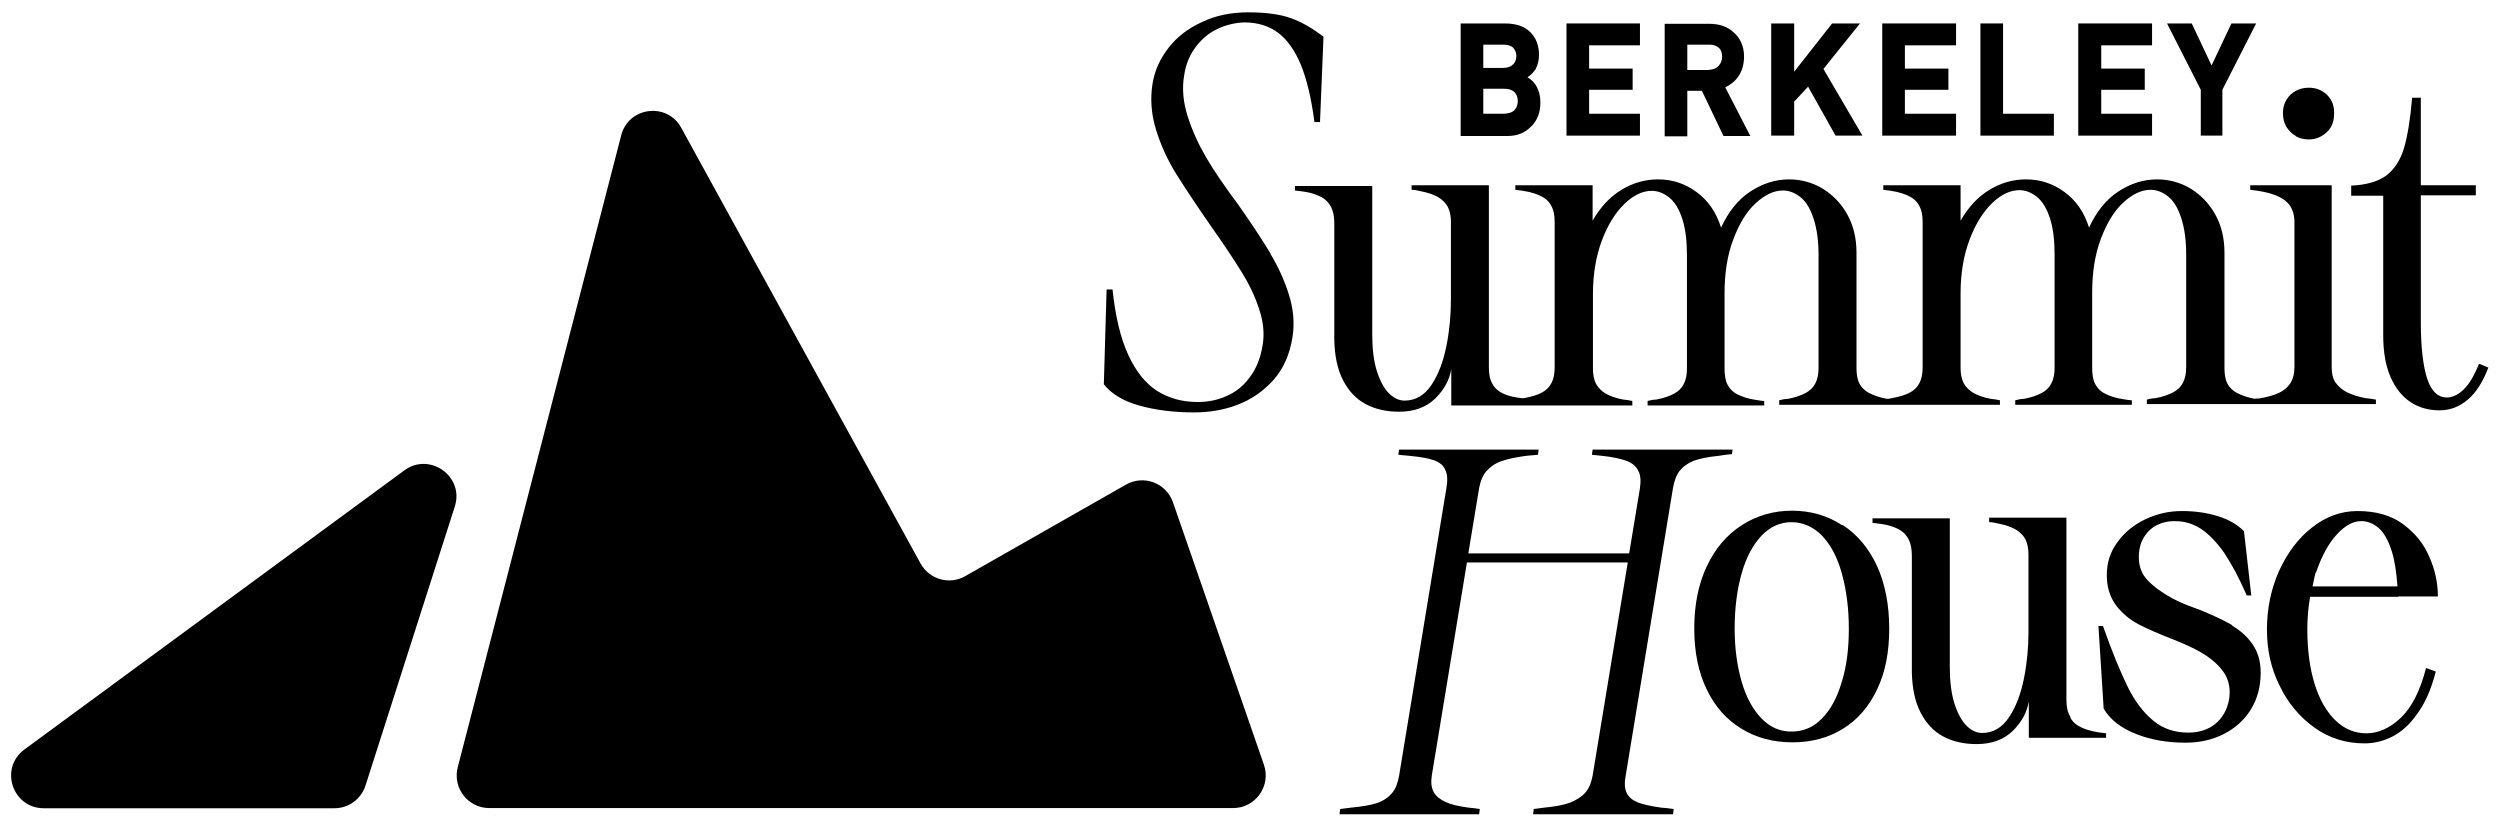 <svg width="199" height="65" viewBox="0 0 199 65" fill="none" xmlns="http://www.w3.org/2000/svg">
<path d="M54.23 10.179L73.276 44.854C73.974 46.119 75.573 46.584 76.838 45.857L89.632 38.573C91.043 37.774 92.831 38.443 93.369 39.984L100.609 60.876C101.191 62.562 99.94 64.322 98.152 64.322H38.95C37.249 64.322 36.013 62.722 36.435 61.08L49.447 10.775C50.029 8.492 53.111 8.114 54.23 10.179Z" fill="black"/>
<path d="M36.202 40.318L29.093 62.533C28.744 63.609 27.755 64.336 26.621 64.336H3.49C0.974 64.336 -0.072 61.138 1.948 59.655L32.189 37.439C34.21 35.956 36.973 37.934 36.202 40.318Z" fill="black"/>
<path d="M121.867 10.077C122.365 9.607 122.615 8.971 122.615 8.142C122.615 7.644 122.504 7.202 122.255 6.787C122.088 6.511 121.867 6.317 121.589 6.151C121.645 6.096 121.7 6.068 121.783 6.013C121.977 5.847 122.116 5.681 122.227 5.515C122.421 5.156 122.504 4.769 122.504 4.382C122.504 3.636 122.282 3.027 121.811 2.558C121.34 2.088 120.675 1.866 119.761 1.866H116.269V10.823H120.038C120.758 10.823 121.396 10.574 121.867 10.077ZM120.814 8.059C120.814 8.335 120.73 8.556 120.564 8.75C120.398 8.943 120.121 9.026 119.733 9.054H118.07V7.064H119.733C120.121 7.064 120.398 7.174 120.564 7.34C120.73 7.534 120.814 7.755 120.814 8.031V8.059ZM120.426 5.128C120.259 5.322 119.982 5.405 119.622 5.405H118.07V3.553H119.622C120.01 3.553 120.287 3.636 120.453 3.802C120.62 3.995 120.703 4.216 120.703 4.465C120.703 4.714 120.62 4.935 120.453 5.128H120.426Z" fill="black"/>
<path d="M130.54 9.054H126.494V7.147H129.958V5.46H126.494V3.608H130.54V1.866H124.693V10.796H130.54V9.054Z" fill="black"/>
<path d="M134.309 7.229H135.473L137.108 10.657L137.191 10.823H139.325L137.33 6.953C138.299 6.483 138.826 5.654 138.826 4.493C138.826 3.636 138.493 2.972 137.911 2.502C137.44 2.088 136.803 1.894 136.027 1.894H132.508V10.851H134.309V7.229ZM134.309 3.553H135.999C136.332 3.553 136.581 3.608 136.775 3.774C136.969 3.912 137.08 4.161 137.08 4.493C137.08 4.797 136.997 5.018 136.803 5.239C136.609 5.46 136.332 5.543 135.944 5.571H134.309V3.553Z" fill="black"/>
<path d="M142.816 8.086L143.925 6.898L146.031 10.657L146.114 10.796H148.248L145.144 5.488L148.054 1.866H145.837L142.816 5.709V1.866H140.987V10.796H142.816V8.086Z" fill="black"/>
<path d="M155.702 9.054H151.629V7.147H155.093V5.46H151.629V3.608H155.702V1.866H149.827V10.796H155.702V9.054Z" fill="black"/>
<path d="M163.489 9.054H159.443V1.866H157.642V10.796H163.489V9.054Z" fill="black"/>
<path d="M171.304 9.054H167.258V7.147H170.722V5.46H167.258V3.608H171.304V1.866H165.429V10.796H171.304V9.054Z" fill="black"/>
<path d="M175.183 10.796H176.901V7.147L179.589 1.866H177.622L176.042 5.211L174.463 1.866H172.495L175.183 7.147V10.796Z" fill="black"/>
<path d="M189.094 31.805C188.845 31.75 188.596 31.722 188.319 31.695C187.709 31.584 187.21 31.418 186.822 31.225C186.434 31.031 186.129 30.755 185.908 30.451C185.686 30.119 185.603 29.732 185.603 29.234V14.749H179.118V15.108C179.922 15.191 180.559 15.329 181.086 15.523C181.585 15.716 181.973 15.965 182.25 16.325C182.499 16.684 182.638 17.126 182.638 17.679V29.234C182.638 29.732 182.527 30.147 182.333 30.478C182.111 30.81 181.806 31.087 181.391 31.28C180.975 31.474 180.449 31.612 179.811 31.722H179.562L179.506 31.75C178.897 31.64 178.426 31.474 178.065 31.28C177.705 31.087 177.428 30.81 177.289 30.506C177.123 30.174 177.068 29.76 177.068 29.262V20.112C177.068 18.951 176.818 17.928 176.32 17.043C175.821 16.159 175.156 15.495 174.352 14.998C173.548 14.528 172.662 14.279 171.719 14.279C170.611 14.279 169.586 14.611 168.616 15.246C167.646 15.882 166.87 16.85 166.288 18.121C165.9 16.877 165.235 15.937 164.32 15.274C163.406 14.611 162.408 14.279 161.272 14.279C160.247 14.279 159.277 14.555 158.363 15.108C157.448 15.661 156.672 16.49 156.062 17.569V14.749H149.911V15.108C150.714 15.191 151.324 15.329 151.767 15.523C152.211 15.716 152.543 15.965 152.737 16.325C152.959 16.684 153.042 17.126 153.042 17.679V29.234C153.042 29.732 152.959 30.174 152.793 30.478C152.626 30.81 152.377 31.059 152.017 31.252C151.656 31.446 151.185 31.584 150.576 31.695L150.299 31.75H150.215C149.606 31.64 149.135 31.474 148.774 31.28C148.414 31.087 148.137 30.81 147.998 30.506C147.832 30.174 147.777 29.76 147.777 29.262V20.112C147.777 18.951 147.527 17.928 147.029 17.043C146.53 16.159 145.865 15.495 145.061 14.998C144.257 14.528 143.371 14.279 142.428 14.279C141.32 14.279 140.295 14.611 139.325 15.246C138.355 15.882 137.579 16.85 136.997 18.121C136.609 16.877 135.944 15.937 135.03 15.274C134.115 14.611 133.117 14.279 131.981 14.279C130.956 14.279 129.986 14.555 129.072 15.108C128.157 15.661 127.381 16.49 126.772 17.569V14.749H120.62V15.108C121.423 15.191 122.033 15.329 122.476 15.523C122.92 15.716 123.252 15.965 123.446 16.325C123.668 16.684 123.751 17.126 123.751 17.679V29.234C123.751 29.732 123.668 30.174 123.502 30.478C123.335 30.81 123.086 31.059 122.726 31.252C122.365 31.446 121.894 31.584 121.285 31.695H121.146C120.592 31.64 120.121 31.529 119.788 31.391C119.345 31.197 119.012 30.948 118.818 30.589C118.597 30.23 118.514 29.787 118.514 29.234V14.749H112.362V15.108C112.611 15.108 112.86 15.163 113.082 15.219C113.664 15.329 114.135 15.495 114.468 15.689C114.8 15.882 115.077 16.159 115.244 16.463C115.41 16.794 115.493 17.181 115.493 17.679V23.844C115.493 25.088 115.382 26.304 115.133 27.548C114.883 28.792 114.495 29.815 113.941 30.644C113.387 31.474 112.666 31.888 111.807 31.888C111.364 31.888 110.948 31.695 110.56 31.308C110.172 30.921 109.84 30.312 109.59 29.511C109.341 28.709 109.23 27.742 109.23 26.581V14.804H103.078V15.163L103.743 15.246C104.353 15.329 104.824 15.495 105.184 15.689C105.545 15.882 105.794 16.159 105.96 16.49C106.127 16.822 106.21 17.264 106.21 17.762V27.05C106.237 28.322 106.459 29.4 106.902 30.257C107.346 31.114 107.928 31.75 108.704 32.165C109.48 32.579 110.366 32.773 111.364 32.773C112.583 32.773 113.525 32.413 114.246 31.722C114.966 31.004 115.382 30.23 115.521 29.373V32.275H129.931V31.916C129.709 31.861 129.46 31.833 129.21 31.805C128.628 31.695 128.157 31.529 127.825 31.335C127.492 31.142 127.215 30.865 127.049 30.561C126.882 30.23 126.799 29.843 126.799 29.345V23.401C126.799 21.798 127.049 20.36 127.52 19.116C127.991 17.872 128.6 16.905 129.321 16.214C130.041 15.523 130.762 15.191 131.482 15.191C131.981 15.191 132.452 15.384 132.896 15.744C133.339 16.103 133.672 16.684 133.921 17.458C134.17 18.232 134.281 19.2 134.281 20.333V29.345C134.281 29.843 134.198 30.23 134.032 30.561C133.866 30.893 133.616 31.142 133.256 31.335C132.896 31.529 132.425 31.695 131.843 31.805C131.621 31.805 131.372 31.861 131.15 31.916V32.275H140.433V31.916C140.212 31.916 139.99 31.861 139.768 31.833C139.159 31.75 138.687 31.584 138.299 31.391C137.912 31.197 137.662 30.921 137.496 30.589C137.33 30.257 137.274 29.815 137.274 29.317V23.374C137.274 21.743 137.496 20.305 137.967 19.061C138.438 17.817 139.02 16.85 139.74 16.186C140.461 15.523 141.181 15.163 141.93 15.163C142.428 15.163 142.9 15.357 143.343 15.716C143.786 16.076 144.119 16.656 144.368 17.43C144.618 18.204 144.756 19.144 144.756 20.278V29.29C144.756 29.787 144.673 30.174 144.507 30.506C144.341 30.838 144.091 31.087 143.731 31.28C143.371 31.474 142.9 31.64 142.318 31.75C142.096 31.75 141.847 31.805 141.625 31.861V32.22H159.194V31.861C158.972 31.805 158.723 31.778 158.473 31.75C157.891 31.64 157.42 31.474 157.088 31.28C156.755 31.087 156.478 30.81 156.312 30.506C156.146 30.174 156.062 29.787 156.062 29.29V23.346C156.062 21.743 156.312 20.305 156.783 19.061C157.254 17.817 157.864 16.85 158.584 16.159C159.305 15.467 160.025 15.136 160.746 15.136C161.245 15.136 161.716 15.329 162.159 15.689C162.602 16.048 162.935 16.628 163.184 17.403C163.434 18.177 163.545 19.144 163.545 20.278V29.29C163.545 29.787 163.461 30.174 163.295 30.506C163.129 30.838 162.879 31.087 162.519 31.28C162.159 31.474 161.688 31.64 161.106 31.75C160.884 31.75 160.635 31.805 160.413 31.861V32.22H169.697V31.861C169.475 31.861 169.253 31.805 169.031 31.778C168.422 31.695 167.951 31.529 167.563 31.335C167.175 31.142 166.925 30.865 166.759 30.534C166.593 30.202 166.537 29.76 166.537 29.262V23.319C166.537 21.688 166.759 20.25 167.23 19.006C167.701 17.762 168.283 16.794 169.004 16.131C169.724 15.467 170.445 15.108 171.193 15.108C171.692 15.108 172.163 15.302 172.606 15.661C173.05 16.02 173.382 16.601 173.632 17.375C173.881 18.149 174.019 19.089 174.019 20.222V29.234C174.019 29.732 173.936 30.119 173.77 30.451C173.604 30.782 173.354 31.031 172.994 31.225C172.634 31.418 172.163 31.584 171.581 31.695C171.359 31.695 171.11 31.75 170.888 31.805V32.165H189.122V31.805H189.094Z" fill="black"/>
<path d="M182.749 10.851C183.053 11.017 183.414 11.1 183.774 11.1C184.328 11.1 184.799 10.906 185.215 10.519C185.631 10.132 185.797 9.635 185.797 8.999C185.797 8.363 185.603 7.921 185.215 7.534C184.827 7.174 184.356 6.981 183.774 6.981C183.414 6.981 183.053 7.064 182.749 7.229C182.444 7.395 182.194 7.616 182 7.948C181.806 8.252 181.723 8.612 181.723 8.999C181.723 9.413 181.806 9.773 182 10.104C182.194 10.409 182.444 10.657 182.749 10.823V10.851Z" fill="black"/>
<path d="M197.325 28.958C196.965 29.87 196.577 30.534 196.133 30.976C195.69 31.418 195.219 31.64 194.748 31.64C194.083 31.64 193.556 31.169 193.223 30.202C192.891 29.234 192.697 27.714 192.697 25.613V15.55H197.075V14.749H192.697V7.782H192.004C191.866 9.469 191.644 10.796 191.367 11.763C191.09 12.703 190.619 13.449 189.981 13.947C189.316 14.445 188.374 14.721 187.155 14.776V15.578H189.704V26.691C189.704 28.018 189.898 29.124 190.286 30.008C190.674 30.893 191.201 31.556 191.866 31.999C192.531 32.441 193.307 32.662 194.166 32.662C195.025 32.662 195.745 32.386 196.41 31.833C197.075 31.28 197.63 30.423 198.073 29.262L197.352 28.958H197.325Z" fill="black"/>
<path d="M146.641 41.813C145.477 41.039 144.119 40.651 142.65 40.651C141.181 40.651 139.824 41.039 138.632 41.813C137.44 42.587 136.526 43.665 135.861 45.075C135.196 46.484 134.863 48.143 134.863 50.023C134.863 51.903 135.196 53.534 135.861 54.888C136.526 56.271 137.44 57.294 138.632 58.012C139.796 58.731 141.154 59.09 142.678 59.09C144.202 59.09 145.532 58.731 146.696 58.012C147.86 57.294 148.774 56.243 149.412 54.888C150.077 53.506 150.382 51.903 150.382 50.023C150.382 48.143 150.049 46.457 149.412 45.047C148.747 43.637 147.86 42.559 146.668 41.785L146.641 41.813ZM146.613 54.253C146.253 55.497 145.726 56.492 145.033 57.183C144.341 57.902 143.537 58.233 142.595 58.233C141.653 58.233 140.877 57.874 140.212 57.183C139.519 56.464 138.992 55.497 138.632 54.253C138.272 53.009 138.078 51.599 138.078 50.051C138.078 48.392 138.272 46.927 138.632 45.655C138.992 44.356 139.546 43.361 140.212 42.642C140.904 41.923 141.708 41.564 142.595 41.564C143.482 41.564 144.341 41.923 145.033 42.642C145.726 43.361 146.253 44.356 146.613 45.655C146.973 46.955 147.167 48.42 147.167 50.051C147.167 51.599 147.001 53.009 146.613 54.253Z" fill="black"/>
<path d="M164.792 57.045C164.57 56.685 164.487 56.243 164.487 55.69V41.204H158.335V41.564C158.584 41.564 158.834 41.619 159.055 41.674C159.637 41.785 160.108 41.951 160.441 42.144C160.773 42.338 161.051 42.614 161.217 42.918C161.383 43.25 161.466 43.637 161.466 44.135V50.299C161.466 51.543 161.355 52.76 161.106 54.004C160.857 55.248 160.469 56.271 159.914 57.1C159.36 57.929 158.64 58.344 157.781 58.344C157.337 58.344 156.922 58.15 156.534 57.763C156.146 57.376 155.813 56.768 155.564 55.967C155.314 55.165 155.203 54.197 155.203 53.036V41.26H149.051V41.619L149.717 41.702C150.326 41.785 150.797 41.951 151.158 42.144C151.518 42.338 151.767 42.614 151.933 42.946C152.1 43.278 152.183 43.72 152.183 44.218V53.506C152.211 54.778 152.432 55.856 152.876 56.713C153.319 57.57 153.901 58.206 154.677 58.62C155.453 59.035 156.34 59.229 157.337 59.229C158.557 59.229 159.499 58.869 160.219 58.178C160.94 57.459 161.355 56.685 161.494 55.828V58.731H167.646V58.372C166.842 58.289 166.233 58.151 165.789 57.957C165.346 57.763 165.013 57.515 164.819 57.155L164.792 57.045Z" fill="black"/>
<path d="M177.705 49.774C177.04 49.387 176.209 49 175.211 48.586L174.546 48.337C174.297 48.254 174.047 48.143 173.77 48.033C173.521 47.922 173.271 47.811 172.994 47.673C172.135 47.203 171.47 46.733 170.971 46.208C170.472 45.711 170.251 45.075 170.251 44.356C170.251 43.72 170.389 43.195 170.666 42.752C170.944 42.31 171.304 41.978 171.719 41.785C172.163 41.564 172.606 41.481 173.105 41.481C173.853 41.481 174.546 41.674 175.183 42.089C175.821 42.504 176.43 43.139 177.04 43.996C177.622 44.881 178.232 45.987 178.841 47.397H179.202L178.62 42.283C178.121 41.785 177.456 41.37 176.569 41.094C175.682 40.817 174.74 40.679 173.687 40.679C172.634 40.679 171.719 40.9 170.805 41.315C169.89 41.757 169.142 42.338 168.56 43.139C167.978 43.914 167.701 44.798 167.701 45.766C167.701 46.733 167.951 47.535 168.449 48.199C168.948 48.834 169.53 49.332 170.223 49.691C170.916 50.051 171.858 50.465 173.077 50.935L173.798 51.239C174.518 51.543 175.156 51.875 175.682 52.234C176.209 52.594 176.652 53.009 176.985 53.478C177.317 53.949 177.483 54.501 177.483 55.11C177.483 55.607 177.373 56.132 177.123 56.63C176.874 57.128 176.514 57.542 176.015 57.846C175.516 58.15 174.906 58.316 174.186 58.316C173.105 58.316 172.191 58.012 171.415 57.376C170.639 56.741 169.946 55.856 169.364 54.667C168.782 53.478 168.117 51.875 167.396 49.83H167.036L167.452 56.409C167.978 57.294 168.837 57.957 170.029 58.427C171.221 58.897 172.523 59.118 173.964 59.118C175.073 59.118 176.098 58.897 177.012 58.427C177.927 57.957 178.647 57.321 179.174 56.464C179.7 55.607 179.95 54.64 179.95 53.534C179.95 52.649 179.728 51.903 179.312 51.295C178.897 50.687 178.342 50.189 177.677 49.802L177.705 49.774Z" fill="black"/>
<path d="M190.923 47.48H194.055C194.055 46.402 193.833 45.351 193.362 44.301C192.919 43.25 192.198 42.393 191.256 41.702C190.314 41.011 189.094 40.679 187.653 40.679C186.351 40.679 185.132 41.121 184.051 41.978C182.943 42.835 182.083 43.996 181.418 45.434C180.781 46.871 180.449 48.42 180.449 50.106C180.449 51.792 180.781 53.23 181.474 54.612C182.139 55.994 183.081 57.1 184.245 57.929C185.409 58.759 186.739 59.173 188.208 59.173C188.956 59.173 189.676 59.007 190.397 58.648C191.117 58.289 191.783 57.708 192.392 56.851C193.03 55.994 193.528 54.861 193.889 53.451L193.113 53.175C192.642 54.999 191.976 56.298 191.117 57.128C190.231 57.957 189.316 58.372 188.374 58.372C187.432 58.372 186.628 58.04 185.908 57.349C185.187 56.658 184.633 55.69 184.245 54.446C183.857 53.202 183.663 51.737 183.663 50.078C183.663 49.166 183.746 48.309 183.885 47.507H190.896L190.923 47.48ZM184.356 45.572C184.799 44.273 185.353 43.25 186.019 42.531C186.684 41.813 187.321 41.481 187.958 41.481C188.457 41.481 188.928 41.674 189.344 42.034C189.76 42.393 190.12 43.029 190.397 43.914C190.619 44.632 190.757 45.572 190.84 46.678H184.079C184.162 46.319 184.217 45.932 184.328 45.572H184.356Z" fill="black"/>
<path d="M101.138 20.195C100.529 19.172 99.67 17.872 98.589 16.325C97.481 14.832 96.621 13.588 96.012 12.537C95.402 11.487 94.903 10.409 94.543 9.275C94.183 8.142 94.072 7.036 94.266 5.958C94.405 5.046 94.737 4.299 95.236 3.663C95.735 3.027 96.289 2.585 96.954 2.281C97.619 1.977 98.312 1.811 99.032 1.784C100.113 1.784 101 2.06 101.748 2.613C102.469 3.166 103.078 4.023 103.549 5.156C104.02 6.317 104.381 7.81 104.63 9.717H105.073L105.351 2.917C104.464 2.253 103.632 1.756 102.773 1.452C101.942 1.148 100.806 0.982 99.365 0.982C98.007 0.982 96.76 1.231 95.679 1.756C94.571 2.253 93.684 2.945 93.019 3.802C92.354 4.659 91.911 5.598 91.744 6.649C91.55 7.838 91.633 9.082 92.021 10.326C92.409 11.597 92.964 12.786 93.656 13.892C94.349 14.998 95.264 16.38 96.4 18.011C97.453 19.504 98.257 20.72 98.838 21.66C99.42 22.6 99.891 23.567 100.224 24.59C100.557 25.585 100.667 26.553 100.501 27.493C100.335 28.516 100.002 29.345 99.476 30.036C98.977 30.727 98.34 31.225 97.619 31.529C96.899 31.861 96.123 31.999 95.319 31.999C94.1 31.999 93.019 31.695 92.105 31.114C91.19 30.534 90.414 29.566 89.805 28.239C89.195 26.912 88.779 25.171 88.558 23.042H88.086L87.865 30.589C88.447 31.335 89.389 31.916 90.663 32.275C91.938 32.635 93.407 32.828 95.042 32.828C96.261 32.828 97.425 32.635 98.506 32.22C99.587 31.805 100.529 31.169 101.332 30.285C102.136 29.4 102.663 28.239 102.884 26.829C103.051 25.751 102.967 24.645 102.607 23.484C102.247 22.323 101.748 21.245 101.138 20.222V20.195Z" fill="black"/>
<path d="M137.856 36.201L137.911 35.786H126.772L126.716 36.201L127.52 36.284C128.323 36.367 128.961 36.505 129.432 36.671C129.903 36.837 130.235 37.113 130.402 37.472C130.596 37.804 130.623 38.274 130.54 38.855L129.681 44.052H116.879L117.738 38.855C117.848 38.274 118.042 37.804 118.347 37.472C118.652 37.141 119.04 36.864 119.539 36.698C120.01 36.532 120.675 36.394 121.479 36.284C121.783 36.256 122.116 36.228 122.421 36.201L122.476 35.786H111.364L111.309 36.201L112.195 36.284C113.054 36.367 113.719 36.477 114.163 36.643C114.606 36.809 114.911 37.058 115.05 37.417C115.216 37.776 115.244 38.246 115.133 38.855L111.364 61.772C111.253 62.352 111.087 62.822 110.782 63.154C110.505 63.486 110.089 63.762 109.59 63.928C109.092 64.094 108.399 64.205 107.54 64.287L106.681 64.398L106.625 64.813H117.738L117.793 64.398C117.488 64.343 117.183 64.315 116.879 64.287C116.103 64.177 115.493 64.039 115.077 63.845C114.662 63.652 114.329 63.403 114.135 63.071C113.941 62.739 113.886 62.297 113.969 61.744L116.768 44.771H129.57L126.772 61.744C126.661 62.325 126.467 62.795 126.162 63.126C125.857 63.458 125.441 63.707 124.943 63.901C124.416 64.094 123.751 64.205 122.92 64.287L122.088 64.398L122.033 64.813H133.173L133.228 64.398C132.896 64.343 132.563 64.315 132.231 64.287C131.427 64.177 130.817 64.039 130.374 63.873C129.958 63.707 129.654 63.458 129.487 63.126C129.321 62.795 129.293 62.325 129.404 61.744L133.173 38.827C133.284 38.246 133.45 37.776 133.727 37.445C134.004 37.113 134.364 36.864 134.836 36.671C135.307 36.505 135.972 36.367 136.803 36.284C137.163 36.228 137.524 36.173 137.884 36.145L137.856 36.201Z" fill="black"/>
</svg>

